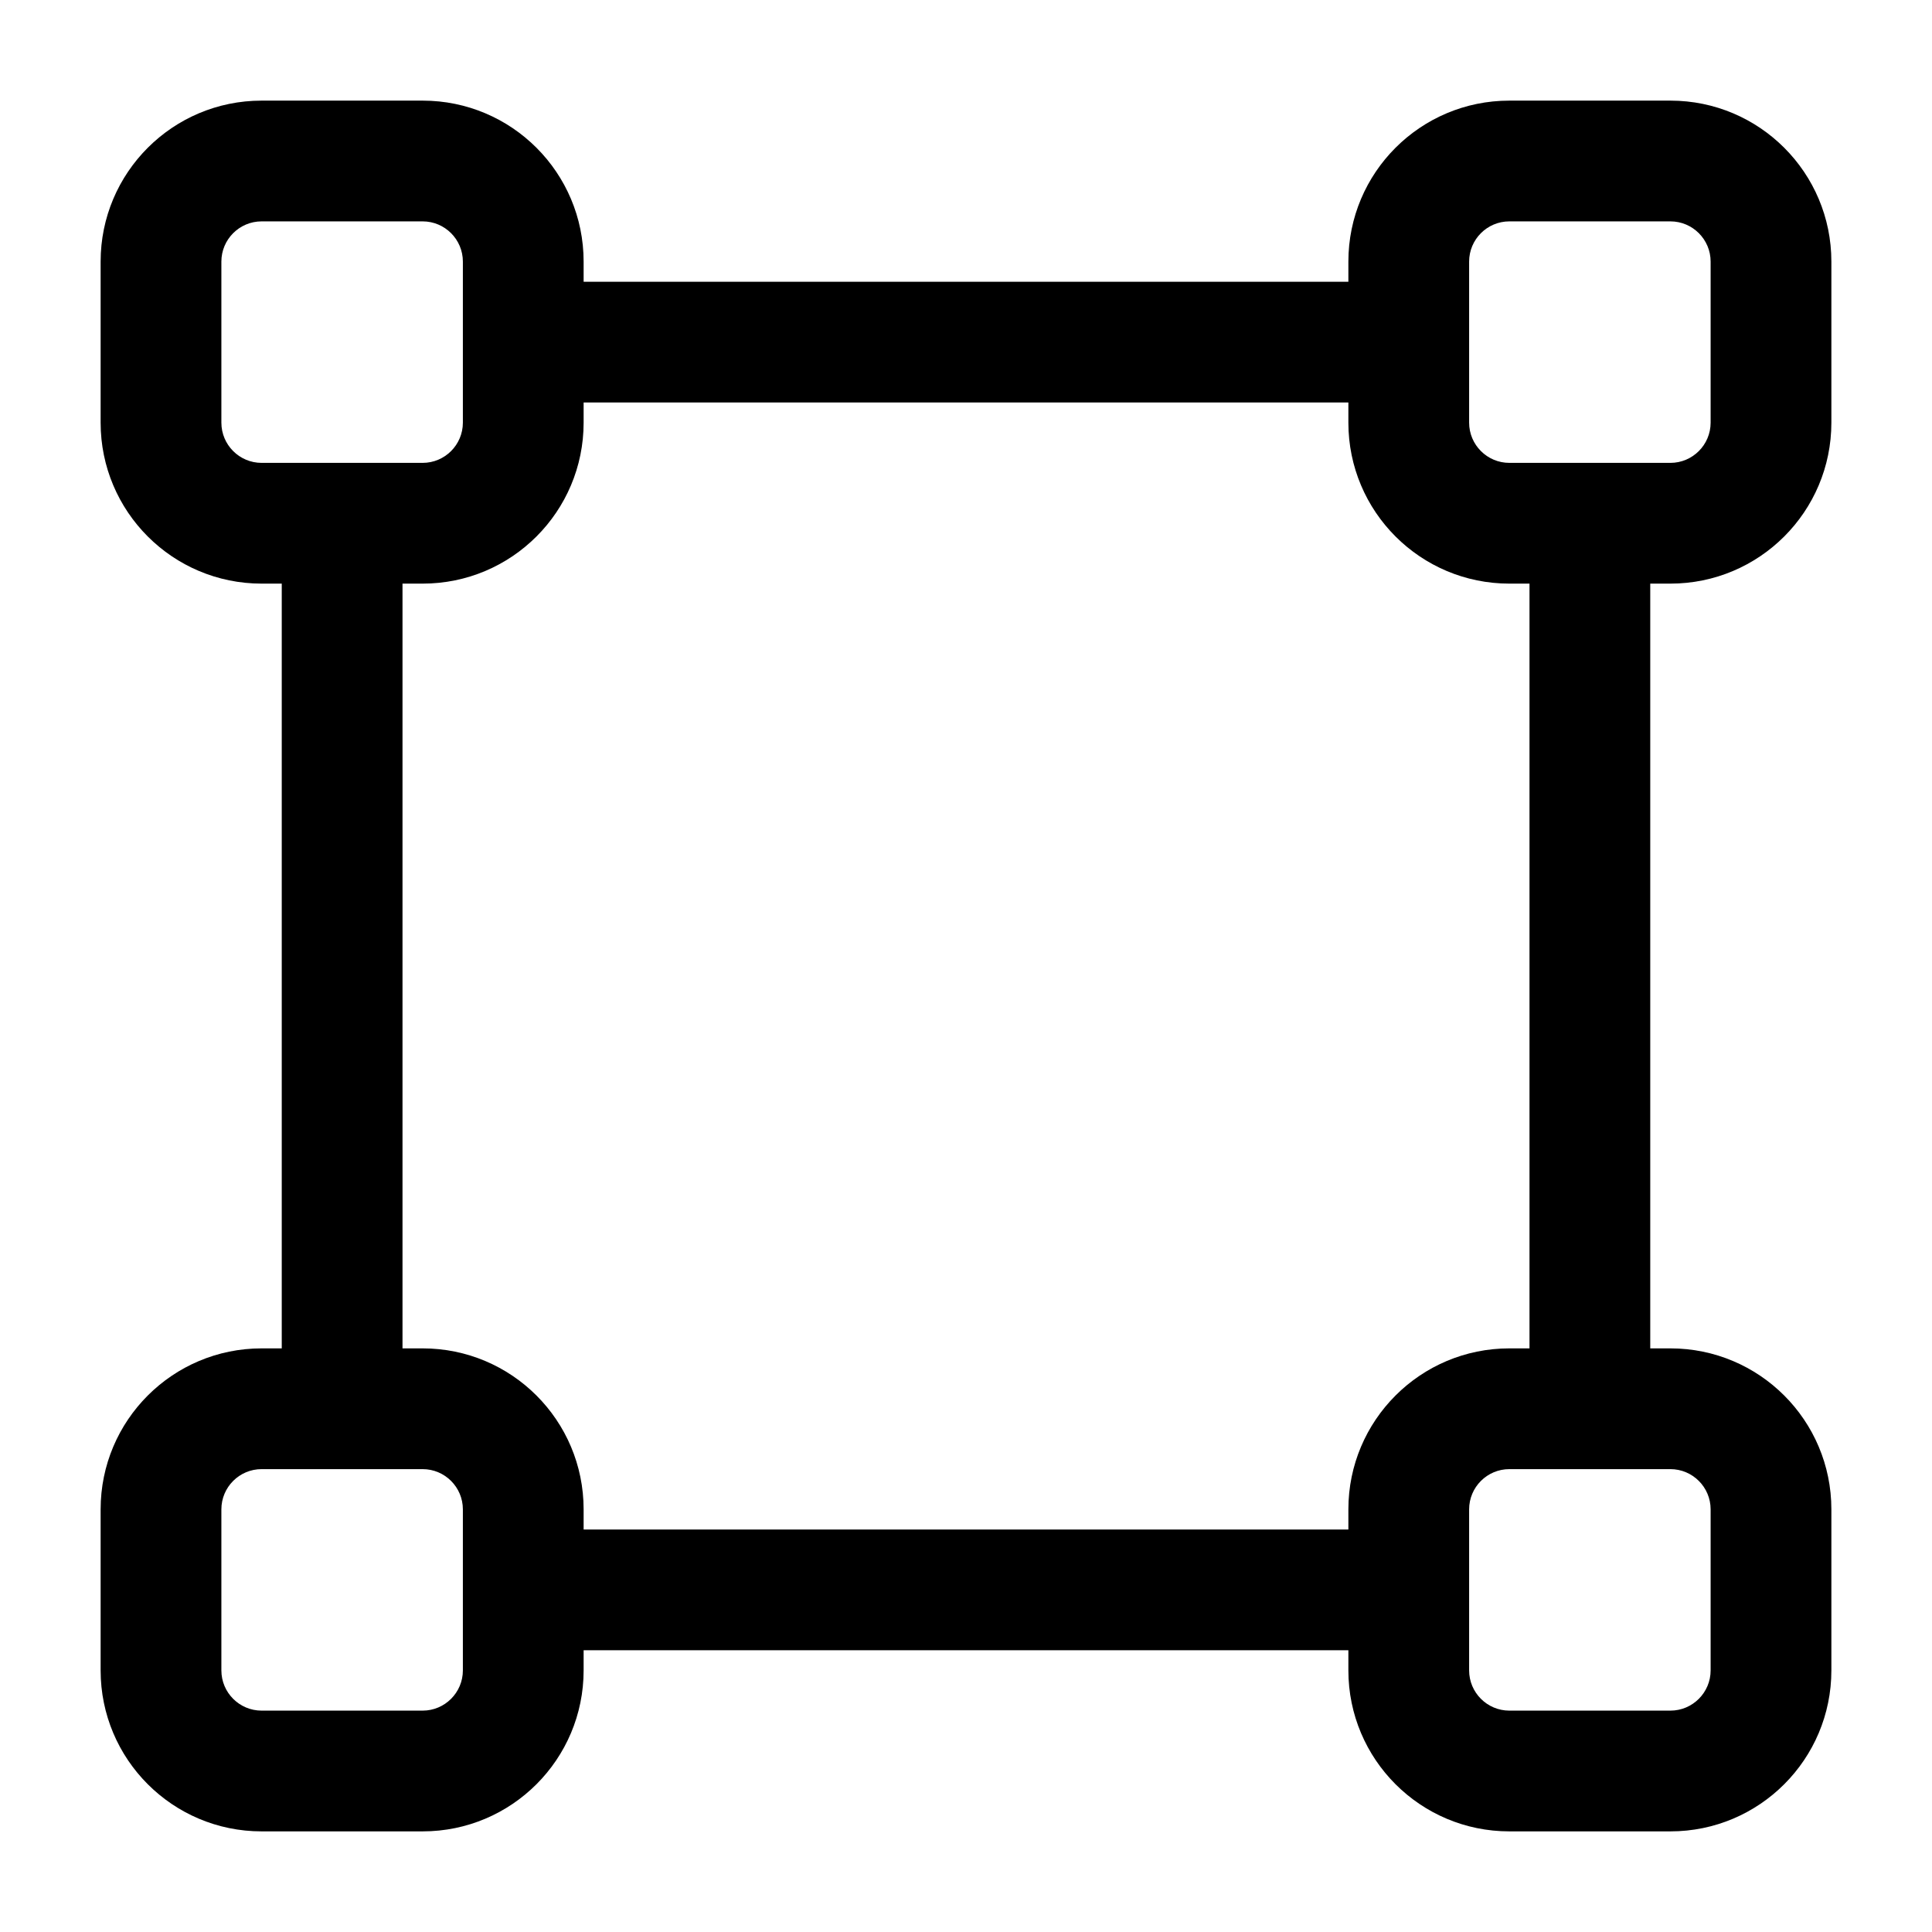 <svg width="24" height="24" viewBox="0 0 24 24" fill="none" xmlns="http://www.w3.org/2000/svg">
<path fill-rule="evenodd" clip-rule="evenodd" d="M20.5 7.25H20.75C21.855 7.25 22.75 6.355 22.75 5.25V3.25C22.75 2.145 21.855 1.25 20.75 1.25H18.75C17.645 1.25 16.75 2.145 16.75 3.25V3.5H7.25V3.25C7.25 2.145 6.355 1.25 5.25 1.25H3.25C2.145 1.25 1.25 2.145 1.25 3.25V5.25C1.25 6.355 2.145 7.25 3.25 7.25H3.5V16.75H3.25C2.145 16.75 1.25 17.645 1.25 18.75V20.75C1.25 21.855 2.145 22.75 3.25 22.75H5.25C6.355 22.75 7.25 21.855 7.25 20.75V20.5H16.75V20.75C16.75 21.855 17.645 22.75 18.75 22.75H20.75C21.855 22.75 22.75 21.855 22.75 20.75V18.75C22.75 17.645 21.855 16.75 20.75 16.75H20.5V7.25ZM18.75 2.75C18.474 2.75 18.25 2.974 18.25 3.25V5.25C18.25 5.526 18.474 5.75 18.75 5.75H20.75C21.026 5.75 21.25 5.526 21.25 5.25V3.25C21.25 2.974 21.026 2.75 20.75 2.75H18.75ZM19 7.25H18.75C17.645 7.25 16.75 6.355 16.75 5.25V5H7.25V5.25C7.25 6.355 6.355 7.25 5.25 7.25H5V16.75H5.25C6.355 16.75 7.25 17.645 7.25 18.75V19H16.75V18.75C16.75 17.645 17.645 16.75 18.75 16.75H19V7.25ZM18.75 18.25C18.474 18.25 18.25 18.474 18.25 18.75V20.75C18.25 21.026 18.474 21.25 18.75 21.25H20.75C21.026 21.25 21.25 21.026 21.25 20.75V18.75C21.25 18.474 21.026 18.25 20.75 18.25H18.75ZM5.75 3.25C5.75 2.974 5.526 2.75 5.25 2.75H3.25C2.974 2.75 2.75 2.974 2.75 3.25V5.25C2.75 5.526 2.974 5.75 3.25 5.75H5.25C5.526 5.75 5.75 5.526 5.75 5.25V3.25ZM5.75 18.75C5.75 18.474 5.526 18.25 5.25 18.25H3.25C2.974 18.25 2.75 18.474 2.75 18.75V20.75C2.75 21.026 2.974 21.25 3.25 21.25H5.25C5.526 21.25 5.75 21.026 5.75 20.75V18.75Z" fill="#000"/>
</svg>
